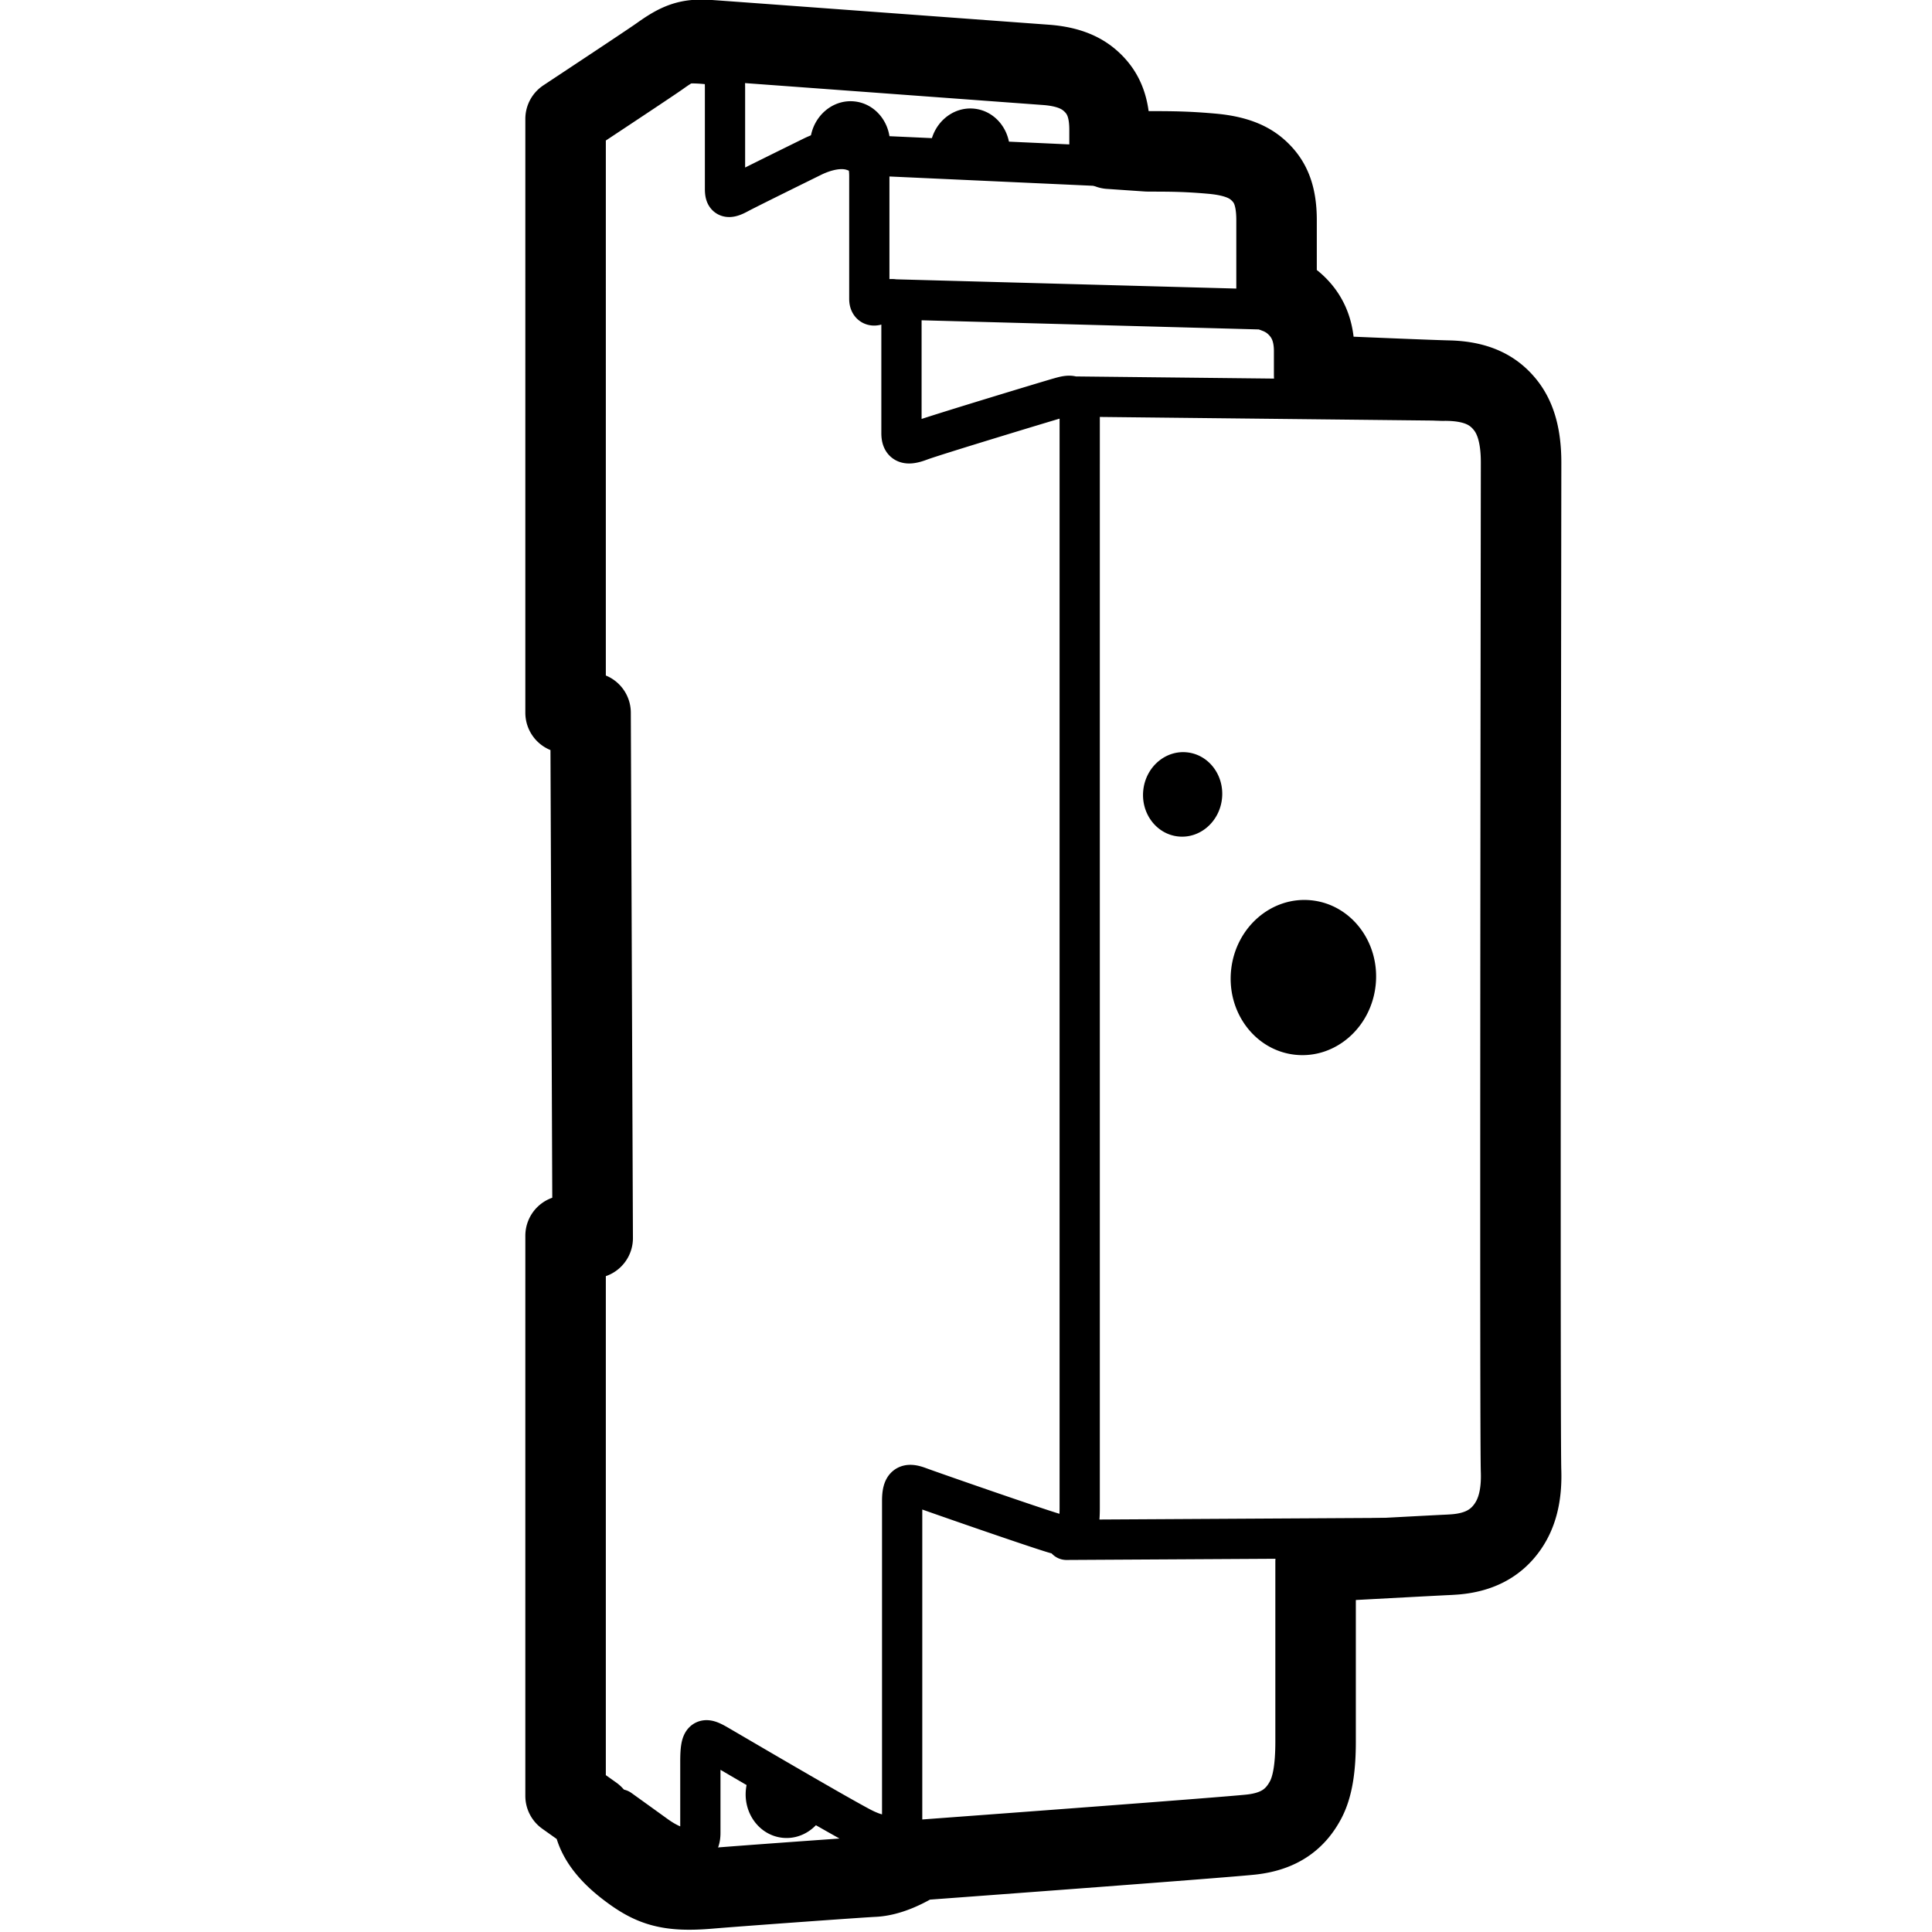 <svg xmlns="http://www.w3.org/2000/svg" viewBox="0 0 960 960"><g fill="none"><path d="M328.005 27.772c9.348-6.684 14.161-8.434 23.56-7.875 2.907.173 69.475 5.072 118.142 8.655 25.41 1.871 45.926 3.382 49.866 3.666 12.346.89 18.669 4.608 22.792 8.442 5.49 5.105 8.963 11.911 8.963 23.774v9.468c12.665.866 19.088 1.315 19.271 1.315l1.966.001c10.528.008 17.859.112 29.61 1.152 13.141 1.164 19.386 4.792 23.413 8.59 5.051 4.765 8.725 11.128 8.725 24.445l-.001 36.236.01.004c3.768 1.396 6.969 3.44 9.635 5.973l.305.295c4.732 4.634 8.734 11.371 8.734 22.553v12.02c37.12 1.593 59.336 2.477 66.647 2.65 14.74.347 22.74 5.149 28.25 11.978 4.518 5.603 7.926 14.063 7.926 28.657v1.11l-.001 1.181v.196l-.001.847v.951l-.001.254v.527l-.001.273-.001.856v.298l-.001.615-.001.969v.676l-.002 1.06v.737l-.026 20.708c-.078 64.958-.263 216.81-.267 330.689v15.037l.001 6.046c.01 63.994.082 111.967.29 118.08.466 13.675-2.722 21.833-6.342 27.236-6.167 9.204-15.1 13.184-25.769 14.192l-.65.058a109.52 109.52 0 0 1-4.076.247c-5.253.243-27.008 1.4-65.263 3.47l.002 89.438c-.012 12.527-1.382 22.24-5.062 29.045-4.669 8.632-12.06 15.378-26.912 17.013-12.948 1.426-138.451 10.716-165.76 12.733-5.607 3.516-13.98 7.81-21.895 8.186-3.623.172-18.74 1.223-35.156 2.406l-1.135.081-2.277.165-2.15.156-.76.055-1.516.11c-13.895 1.011-27.582 2.035-35.161 2.643l-1.114.09c-.86.07-1.618.132-2.262.188-20.564 1.76-28.671-1.185-40.665-10.357-14.301-10.937-16.778-19.956-17.207-25.76l-.014-.204-13.627-9.69V614.025l13.463 1.181-1.048-261.04h-12.415V59.082c28.169-18.638 43.83-29.067 46.968-31.31Z" stroke="#000" stroke-width="40" stroke-linejoin="round"/><path d="M336.744 32.445c3.248-1.795 14.437-.727 17.717-.174 3.28.553 5.79.72 5.79 11.317v50.228c0 4.017.992 5.41 6.475 2.448 4.365-2.357 26.956-13.475 36.847-18.352 2.536-1.25 11.818-5.564 19.807-3.147 7.221 2.185 8.575 6.08 8.575 12.828v60.916c0 3.41 2.335 4.031 4.884 2.418 2.55-1.613 11.093-6.159 11.093 5.063v59.267c0 5.287 2.77 6.207 9.226 3.75 6.456-2.459 63.516-19.761 69.24-21.374 5.724-1.613 10.101-2.825 10.101 10.674V749.11c0 12.12-1.712 16.044-12.995 12.644-11.283-3.4-60.873-20.659-66.905-22.9-6.032-2.24-8.326-.956-8.326 6.97v159.451c0 4.407-4.777 11.126-20.98 2.442s-64.106-36.896-70.82-40.773c-6.716-3.876-8.47-3.55-8.47 8.402v35.502c0 10.79-11.111 9.07-22.007 1.203a8478.69 8478.69 0 0 0-18.074-13.018M434.882 77.36l133.412 6.093m-124.332 65.308 184 5m88.678 45.265-184-2M728 764l-198.066 1.137" stroke="#000" stroke-width="20" stroke-linecap="round" stroke-linejoin="round"/><path d="M643.614 524.104c19.832 2.085 37.715-13.404 39.942-34.594 2.227-21.19-12.044-40.058-31.876-42.142-19.832-2.085-37.715 13.403-39.942 34.594-2.227 21.19 12.045 40.058 31.876 42.142ZM585.45 415.633c10.802 1.136 20.542-7.3 21.755-18.842 1.213-11.541-6.56-21.817-17.362-22.953-10.801-1.135-20.54 7.3-21.754 18.842-1.213 11.542 6.56 21.818 17.362 22.953ZM462.165 73.021c1.224-11.649 11.055-20.164 21.957-19.018 10.632 1.118 18.357 11.01 17.598 22.304l-39.635-2.34c.02-.314.046-.63.08-.946Zm-59.53-3.608c1.225-11.649 11.055-20.163 21.958-19.018 10.66 1.121 18.399 11.064 17.592 22.396l-22.059-1.303-17.5 2.613a22.68 22.68 0 0 1 .01-4.688Zm-27.116 807.736 34.086 23.648c-3.744 8.107-11.92 13.319-20.777 12.388-11.316-1.19-19.459-11.955-18.188-24.046.482-4.589 2.251-8.709 4.879-11.99Z" fill="#000" fill-rule="evenodd"/></g></svg>